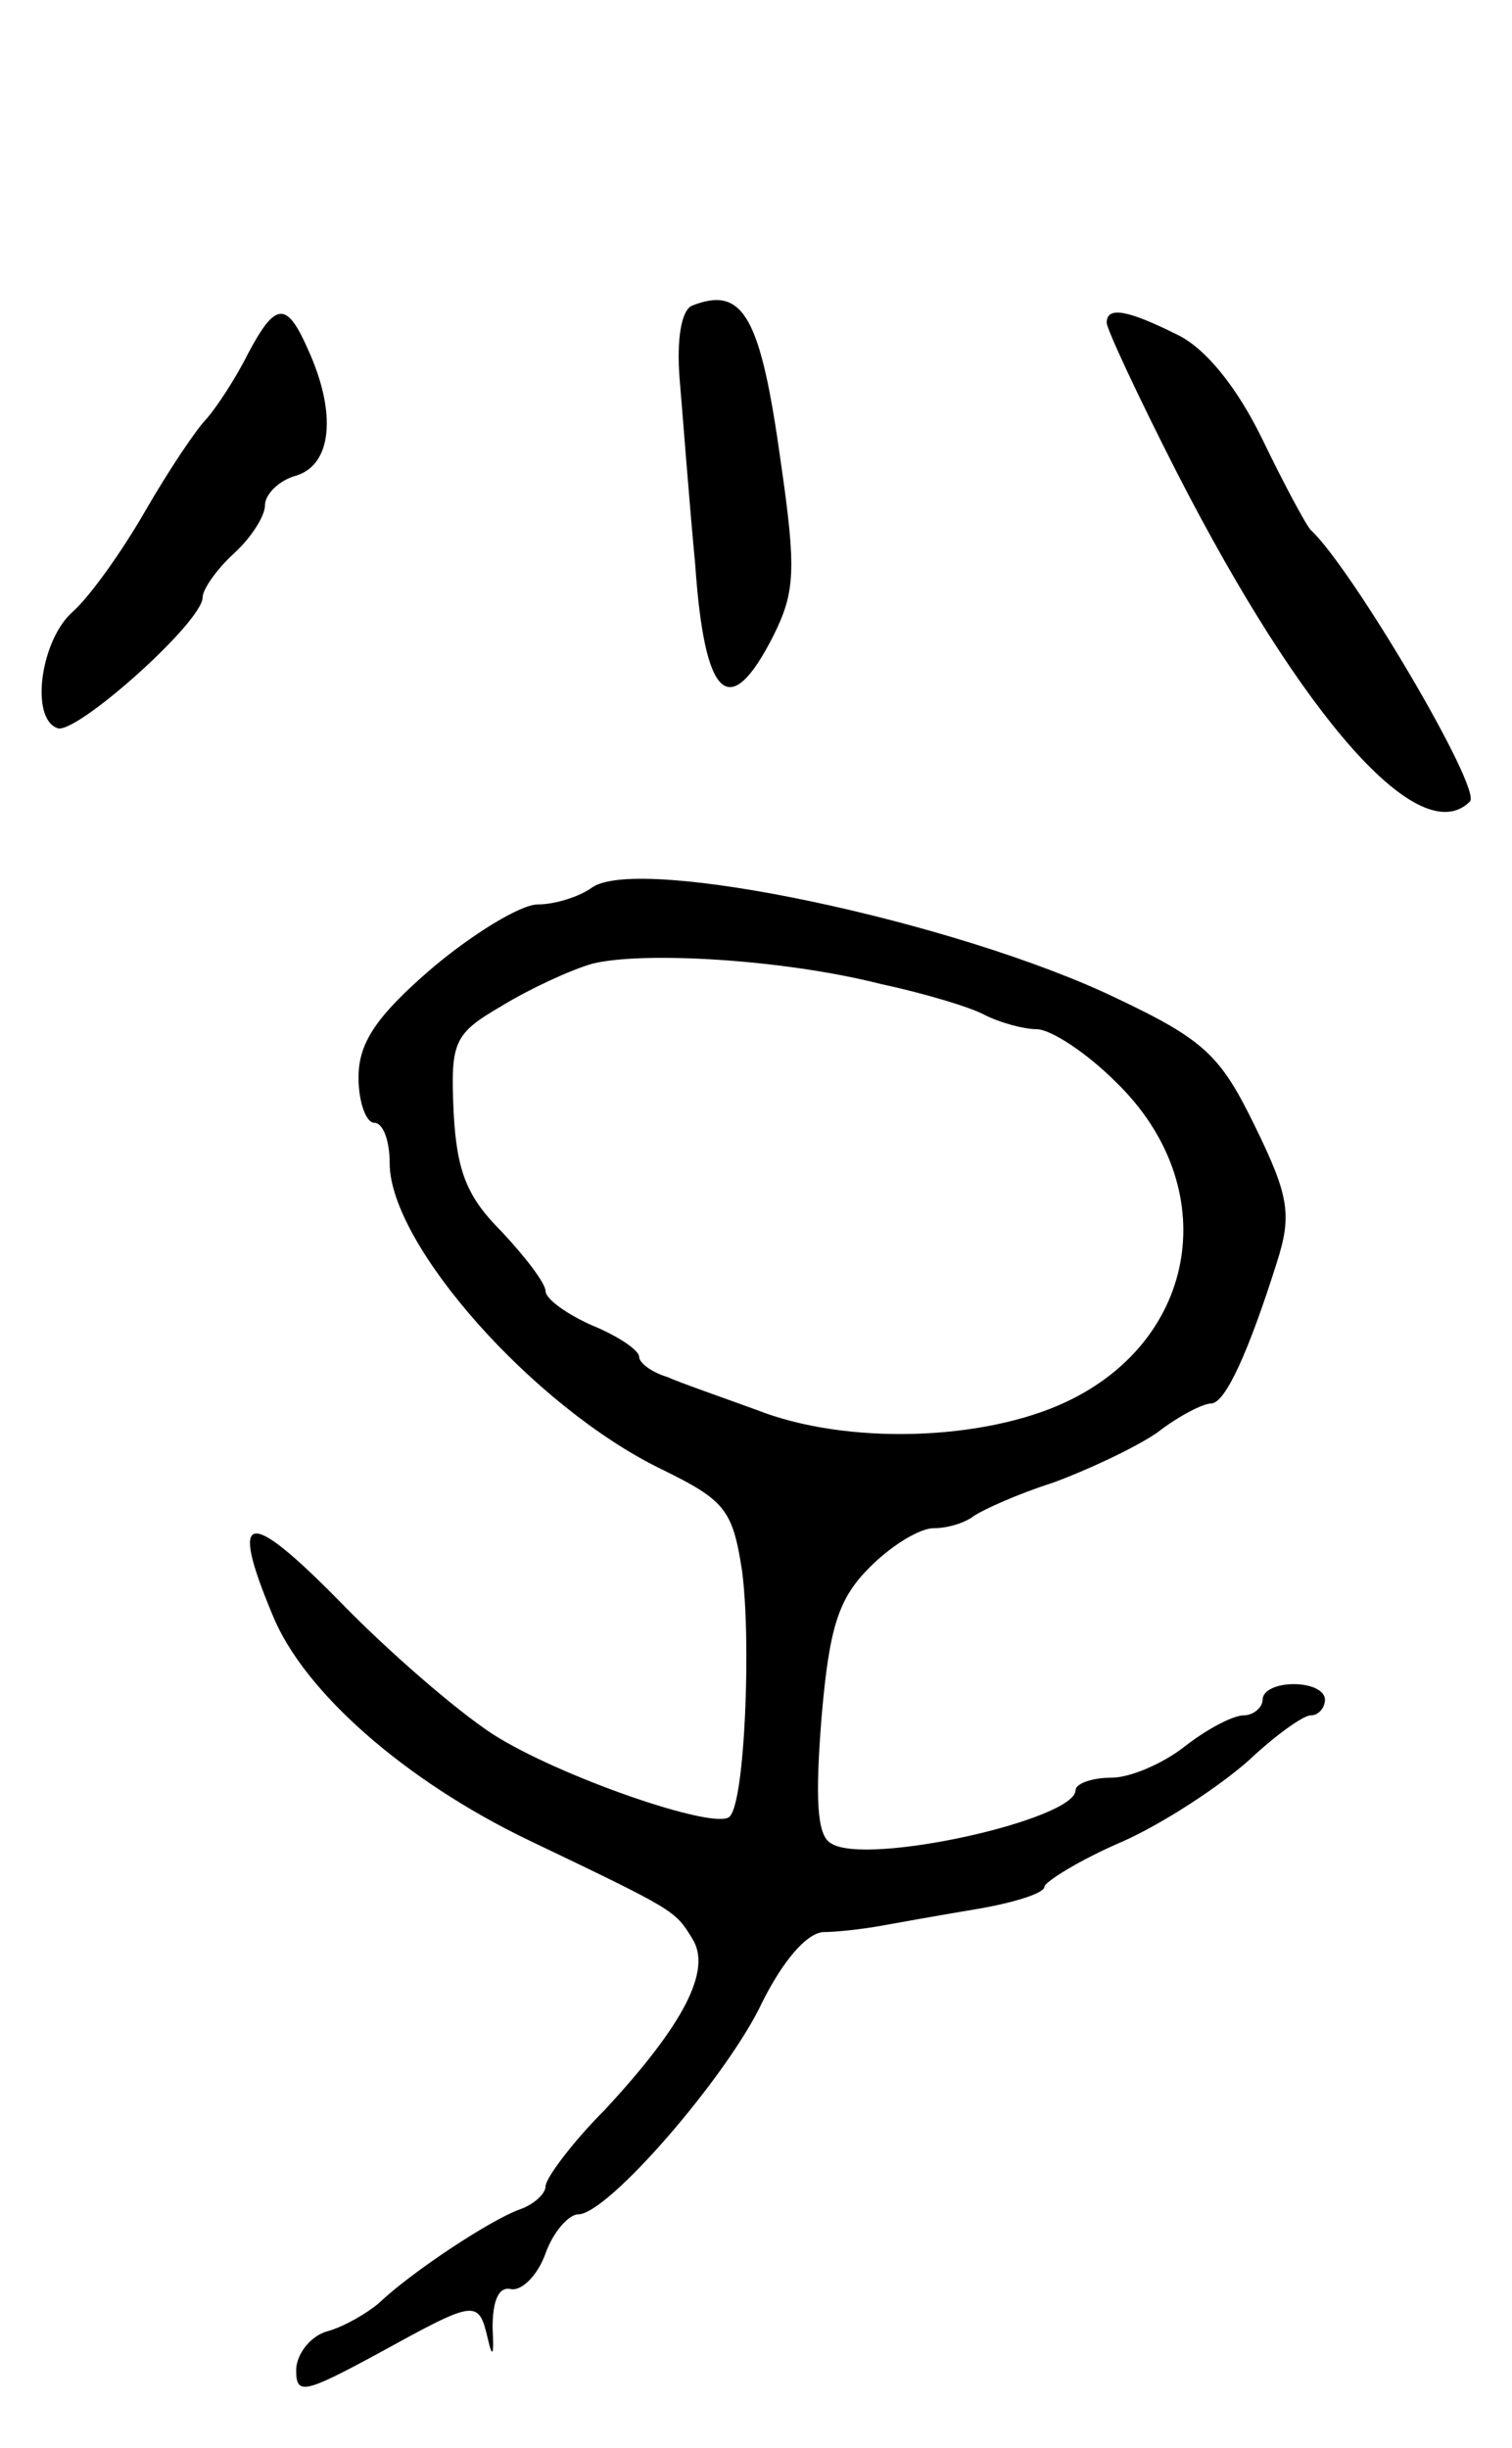 <svg version="1.0" xmlns="http://www.w3.org/2000/svg"
 width="97pt" height="157pt" viewBox="0 0 97 157"
 preserveAspectRatio="xMidYMid meet">
<g transform="translate(0,157) scale(0.1,-0.1)"
fill="#000000" stroke="none">
<path d="M444 1374 c-7 -3 -10 -22 -8 -47 2 -23 6 -77 10 -119 6 -87 22 -101
50 -46 14 28 15 42 5 111 -13 94 -24 114 -57 101z"/>
<path d="M159 1343 c-8 -16 -20 -34 -26 -41 -7 -7 -25 -34 -40 -60 -15 -26
-35 -54 -46 -64 -21 -18 -28 -69 -10 -75 12 -4 93 68 93 84 0 5 9 18 20 28 11
10 20 24 20 31 0 7 9 16 20 19 23 7 26 40 8 80 -14 32 -21 32 -39 -2z"/>
<path d="M710 1363 c0 -4 20 -47 45 -96 81 -158 156 -243 188 -211 8 8 -76
150 -102 174 -3 3 -17 29 -31 58 -16 33 -36 58 -54 67 -32 16 -46 19 -46 8z"/>
<path d="M380 1001 c-8 -6 -24 -11 -35 -11 -11 0 -42 -19 -68 -41 -36 -31 -47
-48 -47 -70 0 -16 5 -29 10 -29 6 0 10 -12 10 -26 0 -52 92 -156 174 -196 41
-20 46 -26 52 -65 6 -44 2 -149 -8 -158 -9 -9 -110 26 -152 53 -23 15 -67 53
-98 85 -60 61 -71 58 -43 -9 20 -49 85 -106 164 -144 94 -45 94 -45 105 -63
13 -20 -5 -55 -56 -110 -21 -21 -38 -44 -38 -49 0 -5 -8 -12 -17 -15 -19 -7
-69 -40 -90 -60 -7 -6 -22 -15 -33 -18 -11 -3 -20 -15 -20 -25 0 -16 5 -15 53
11 62 34 64 35 70 9 3 -13 4 -10 3 7 0 18 4 27 12 25 7 -1 17 9 22 23 5 14 15
25 21 25 19 0 96 89 118 136 13 26 28 44 39 45 9 0 26 2 37 4 11 2 39 7 63 11
23 4 42 10 42 14 0 3 22 17 50 29 27 12 63 36 81 52 17 16 35 29 40 29 5 0 9
5 9 10 0 6 -9 10 -20 10 -11 0 -20 -4 -20 -10 0 -5 -6 -10 -12 -10 -7 0 -24
-9 -38 -20 -14 -11 -35 -20 -47 -20 -13 0 -23 -4 -23 -8 0 -19 -135 -49 -157
-34 -9 5 -10 29 -6 80 5 59 11 77 31 97 14 14 32 25 41 25 10 0 21 4 26 8 6 4
28 14 50 21 22 8 52 22 67 32 14 11 30 19 35 19 9 0 24 33 42 90 10 31 8 43
-14 88 -22 45 -32 55 -89 82 -102 49 -305 92 -336 71z m185 -62 c28 -6 58 -15
67 -20 10 -5 25 -9 33 -9 9 0 32 -15 51 -34 69 -67 53 -165 -32 -205 -53 -25
-141 -28 -199 -5 -22 8 -48 17 -57 21 -10 3 -18 9 -18 13 0 4 -13 13 -30 20
-16 7 -30 17 -30 22 0 5 -13 22 -28 38 -22 22 -29 38 -31 77 -2 45 0 50 31 68
18 11 44 23 58 27 32 8 122 3 185 -13z"/>
</g>
</svg>
